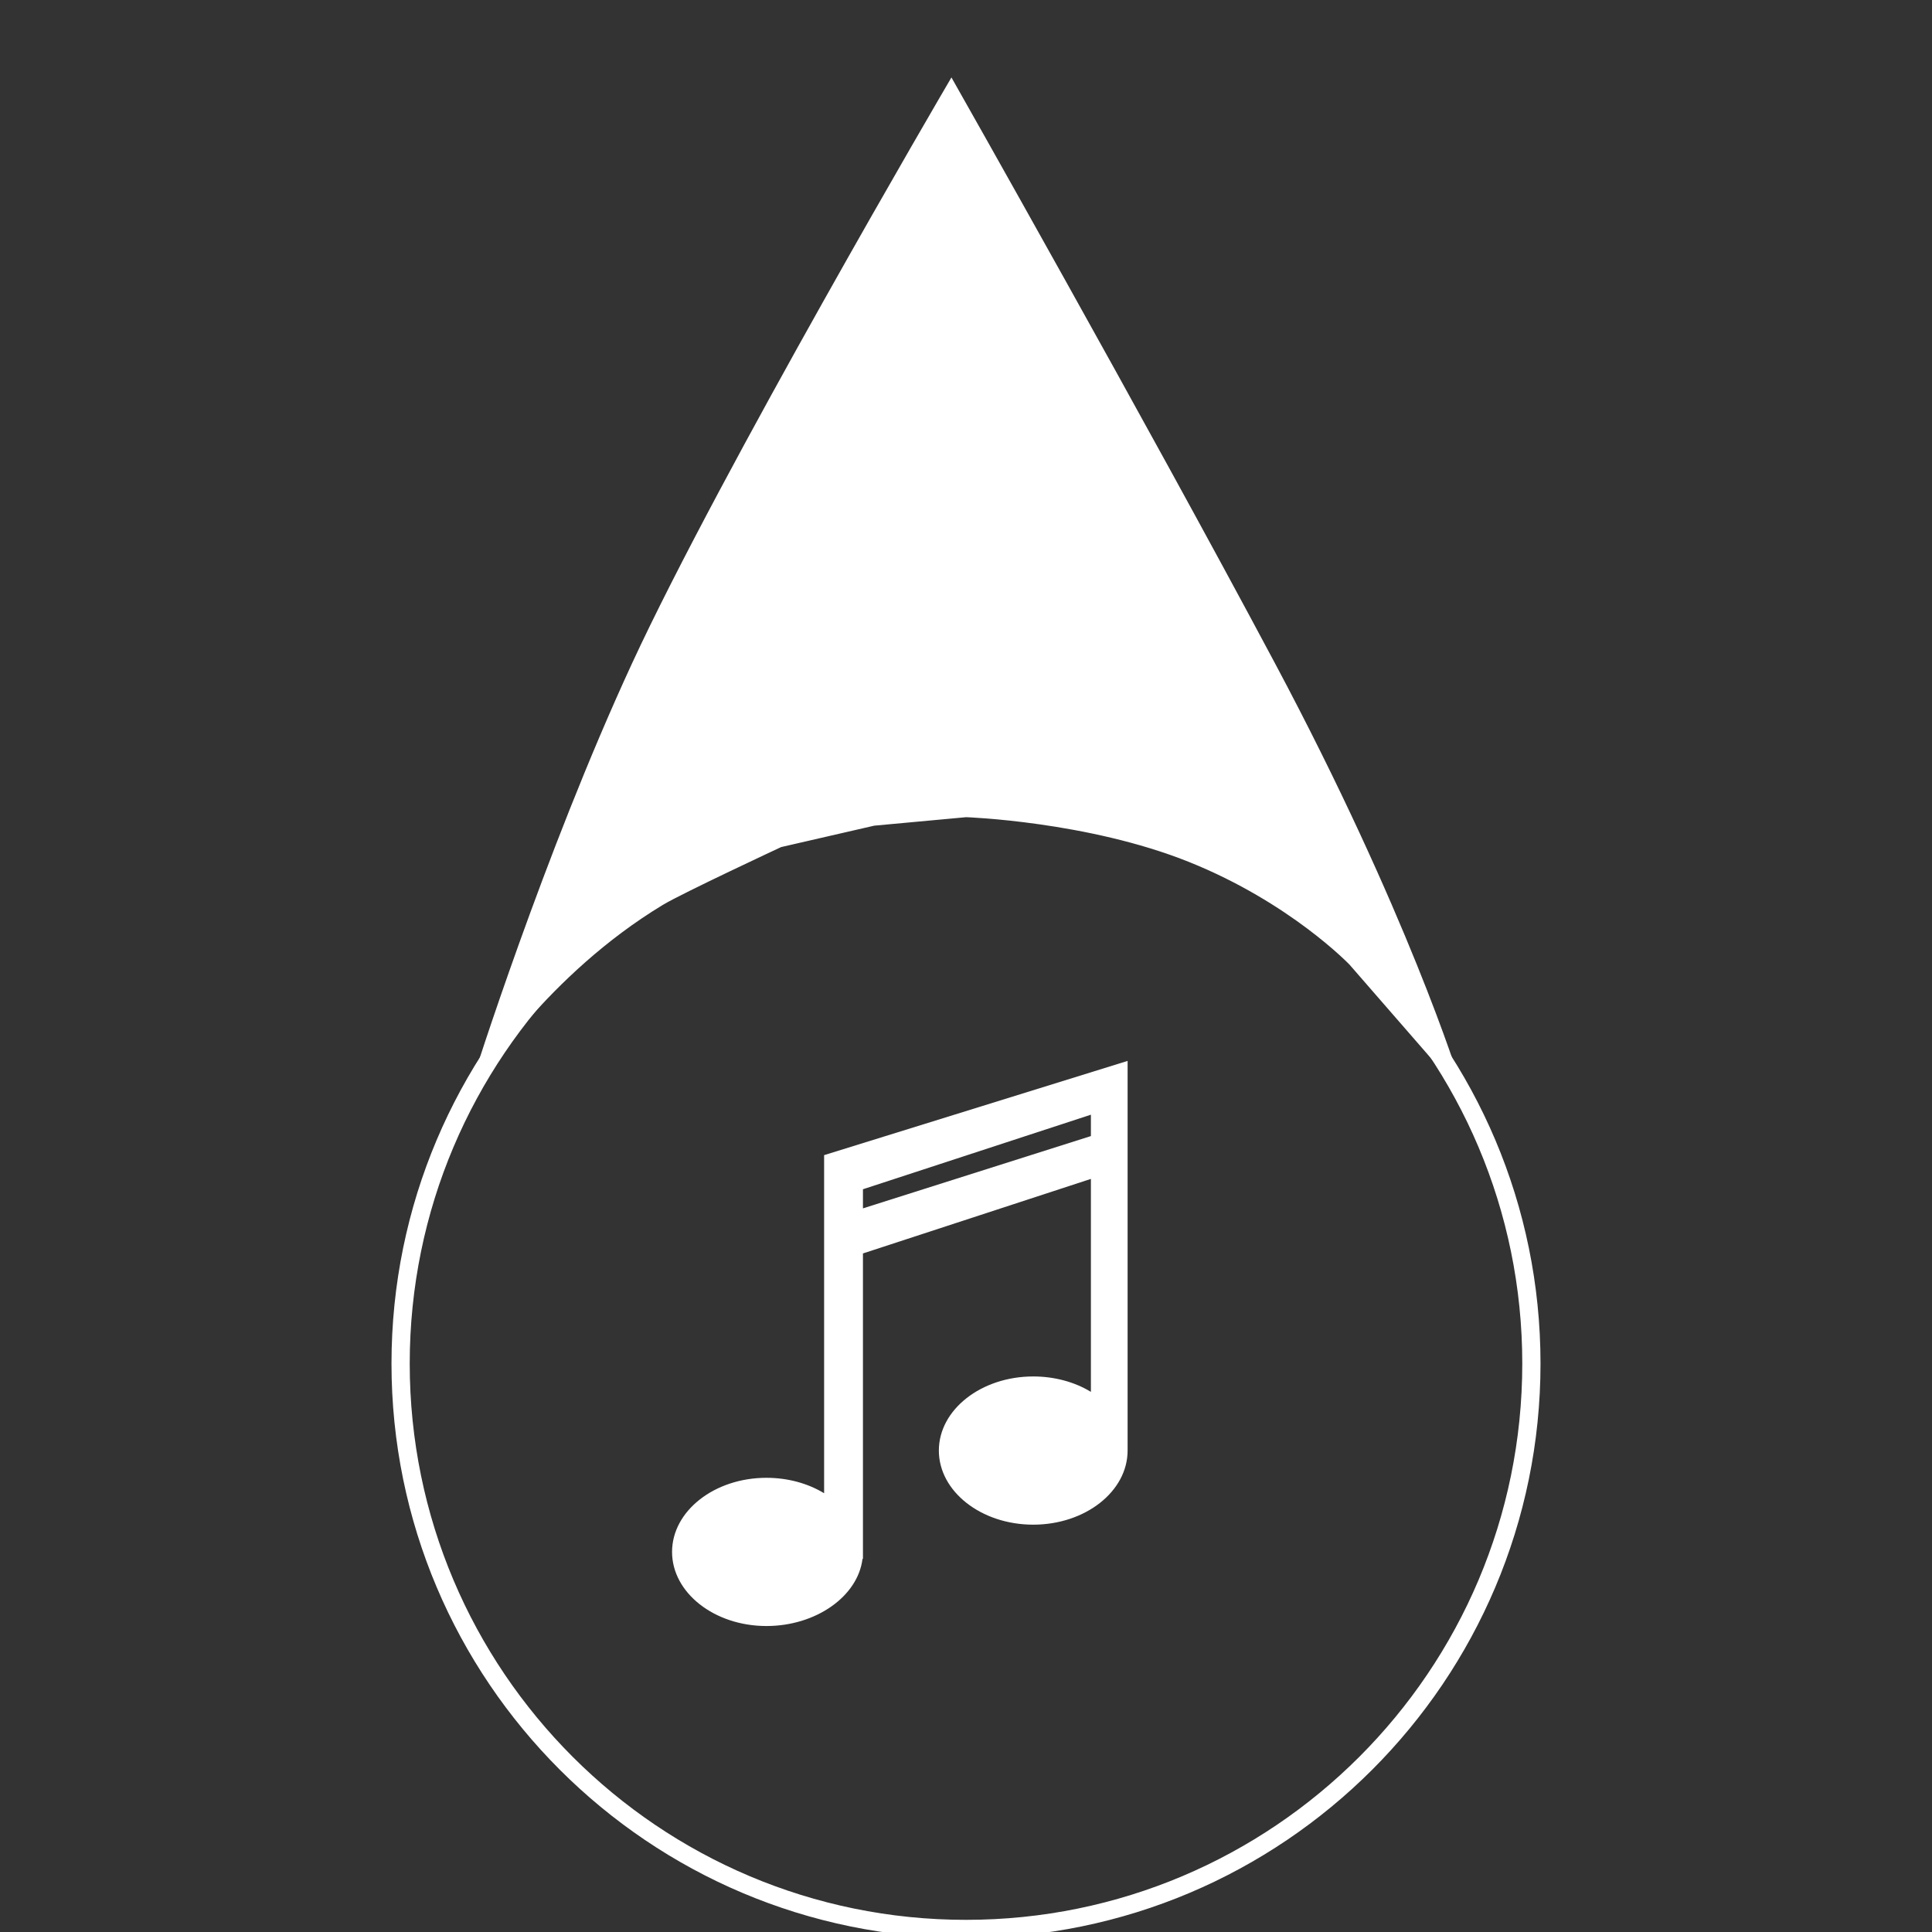 <?xml version="1.0" encoding="UTF-8" standalone="no" ?>
<!DOCTYPE svg PUBLIC "-//W3C//DTD SVG 1.1//EN" "http://www.w3.org/Graphics/SVG/1.1/DTD/svg11.dtd">
<svg xmlns="http://www.w3.org/2000/svg" xmlns:xlink="http://www.w3.org/1999/xlink" version="1.1" width="40" height="40" viewBox="0 0 640 640" xml:space="preserve">
<rect x="0" y="0" width="640" height="640" fill="#333333" stroke="none"/>
<desc>Created with Fabric.js 4.6.0</desc>
<defs>
</defs>
<g transform="matrix(3.02 0 0 3.02 320 451.7)" id="4dCPIW1zJ1d1gCjFdUTFl"  >
<path style="stroke: rgb(255,255,255); stroke-width: 2; stroke-dasharray: none; stroke-linecap: butt; stroke-dashoffset: 0; stroke-linejoin: miter; stroke-miterlimit: 4; fill: none; fill-rule: nonzero; opacity: 1;" vector-effect="non-scaling-stroke"  transform=" translate(0, 0)" d="M 0 -62.018 C 34.234 -62.018 62.018 -34.234 62.018 0 C 62.018 34.234 34.234 62.018 0 62.018 C -34.234 62.018 -62.018 34.234 -62.018 0 C -62.018 -34.234 -34.234 -62.018 0 -62.018 z" stroke-linecap="round" />
</g>
<g transform="matrix(2.34 0 0 2.34 298.08 445.04)" id="y9voetwhS4KkDhyfdZl4r"  >
<path style="stroke: rgb(255,255,255); stroke-width: 0; stroke-dasharray: none; stroke-linecap: butt; stroke-dashoffset: 0; stroke-linejoin: miter; stroke-miterlimit: 4; fill: rgb(255,255,255); fill-rule: nonzero; opacity: 1;" vector-effect="non-scaling-stroke"  transform=" translate(-40, -40)" d="M 29.281 13.34 L 29.281 61.201 C 26.951 59.787 24.102 59.018 21.116 59.018 C 13.749 59.018 7.756 63.725 7.756 69.509 C 7.756 75.295 13.749 80 21.116 80 C 28.138 80 34.066 75.793 34.715 70.495 L 34.779 70.495 L 34.779 27.256 L 67.049 16.703 L 67.049 46.851 C 64.719 45.437 61.87 44.67 58.885 44.67 C 51.518 44.67 45.525 49.375 45.525 55.161 C 45.525 60.945 51.518 65.652 58.885 65.652 C 66.252 65.652 72.245 60.945 72.245 55.161 L 72.245 0 L 29.281 13.34 z M 34.779 20.875 L 34.779 18.168 L 67.049 7.615 L 67.049 10.641 L 34.779 20.875 z" stroke-linecap="round" />
</g>
<g transform="matrix(2.58 0 0 2.47 320 193.1)" id="Y8Minmb_uVwaxaGb8pVJh"  >
<path style="stroke: rgb(255,255,255); stroke-width: 1; stroke-dasharray: none; stroke-linecap: butt; stroke-dashoffset: 0; stroke-linejoin: miter; stroke-miterlimit: 4; fill: rgb(255,255,255); fill-rule: nonzero; opacity: 1;" vector-effect="non-scaling-stroke"  transform=" translate(0, 0)" d="M -11.863 32.061 L -23.903 34.953 C -23.903 34.953 -36.668 41.17 -39.171 42.747 C -54.18 52.206 -62.859 66.757 -62.859 66.757 C -62.859 66.757 -53.785 36.657 -42.413 10.972 C -31.041 -14.712 -1.877 -66.757 -1.877 -66.757 C -1.877 -66.757 22.172 -22.406 39.21 10.972 C 56.247 44.351 62.859 66.757 62.859 66.757 L 49.623 50.869 C 49.623 50.869 41.919 42.442 28.808 36.955 C 15.697 31.467 3.552713678800501e-15 30.918 3.552713678800501e-15 30.918 z" stroke-linecap="round" />
</g>
</svg>